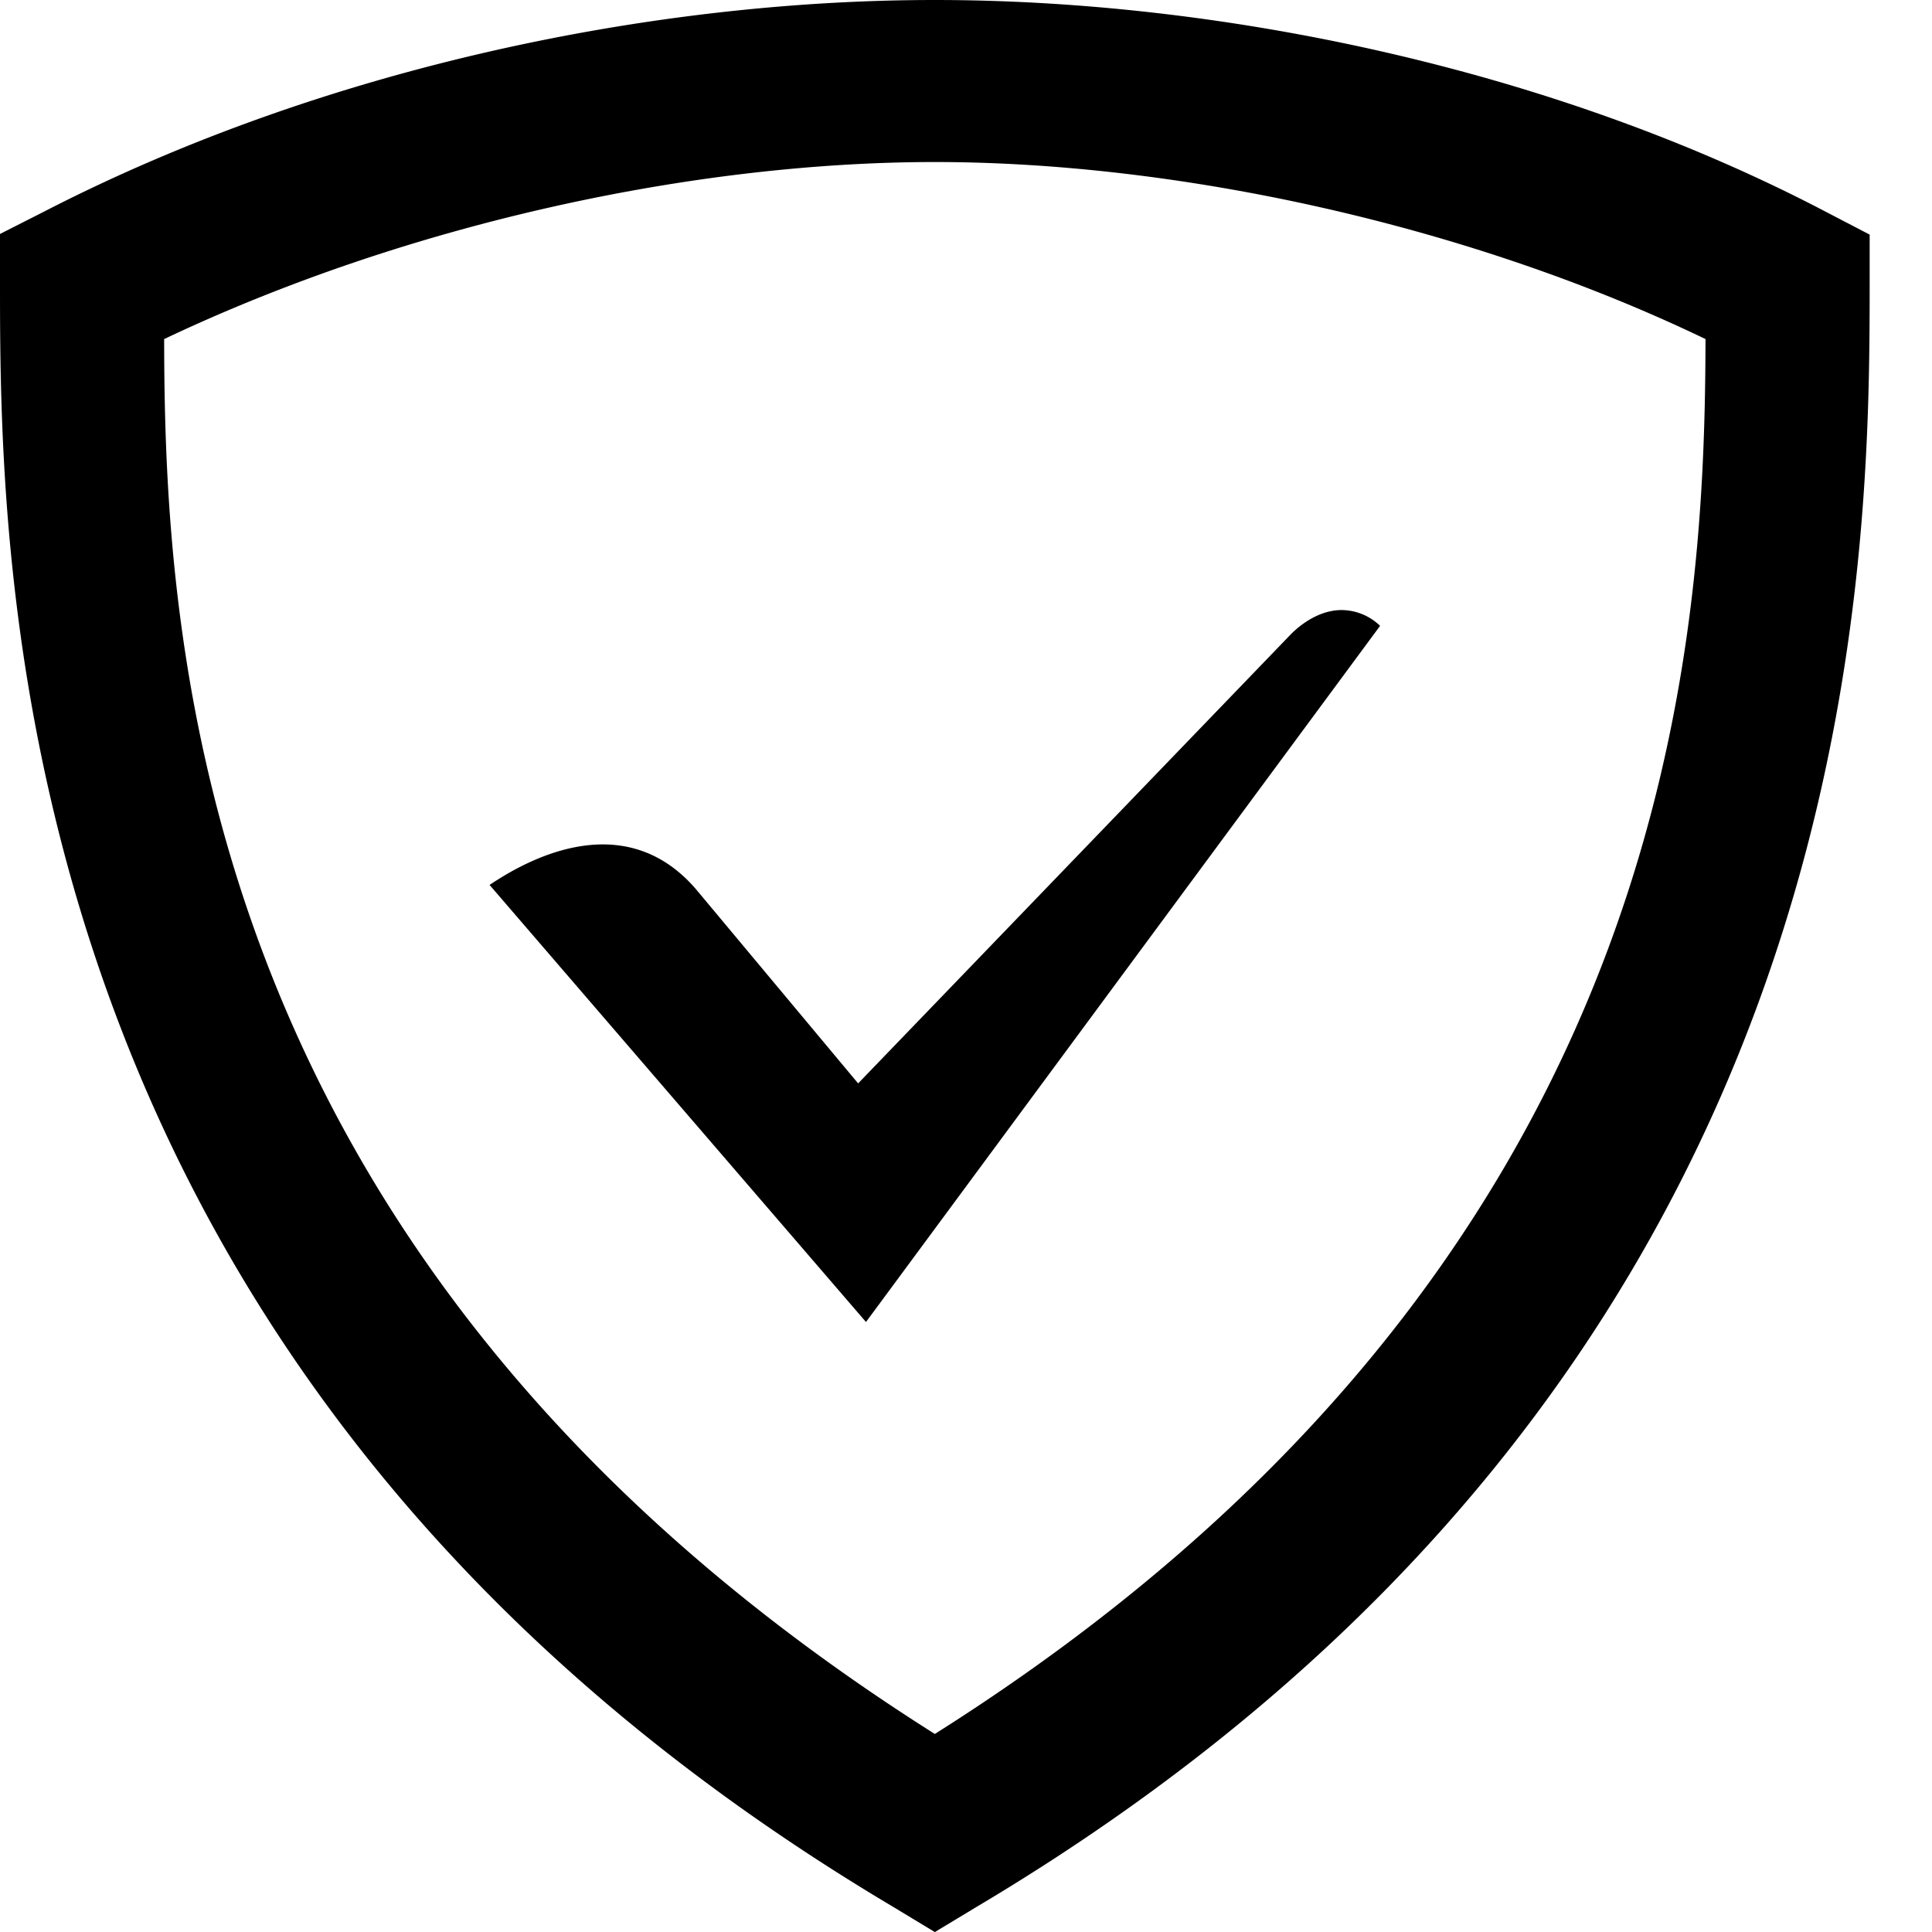 <svg width="30" height="30" fill="none" xmlns="http://www.w3.org/2000/svg"><path d="M14.516 0C10.166 0 5.048 1.037.68 3.288L0 3.633v.771c0 4.64.087 17.018 13.876 25.21l.64.387.64-.386c13.79-8.193 13.876-20.572 13.876-25.21v-.762l-.674-.351C24.042 1.03 18.866 0 14.516 0zm0 2.516c3.721 0 8.232.952 11.967 2.749-.01 4.86-.522 14.43-11.967 21.66-11.445-7.23-11.962-16.8-11.967-21.66 3.794-1.8 8.246-2.749 11.967-2.749zm6.294 6.957c-.327.01-.605.215-.762.372l-6.723 6.978-2.52-3.018c-1.192-1.381-2.827-.313-3.203-.064l5.845 6.787 7.983-10.81a.868.868 0 00-.62-.245z" fill="#000"/></svg>